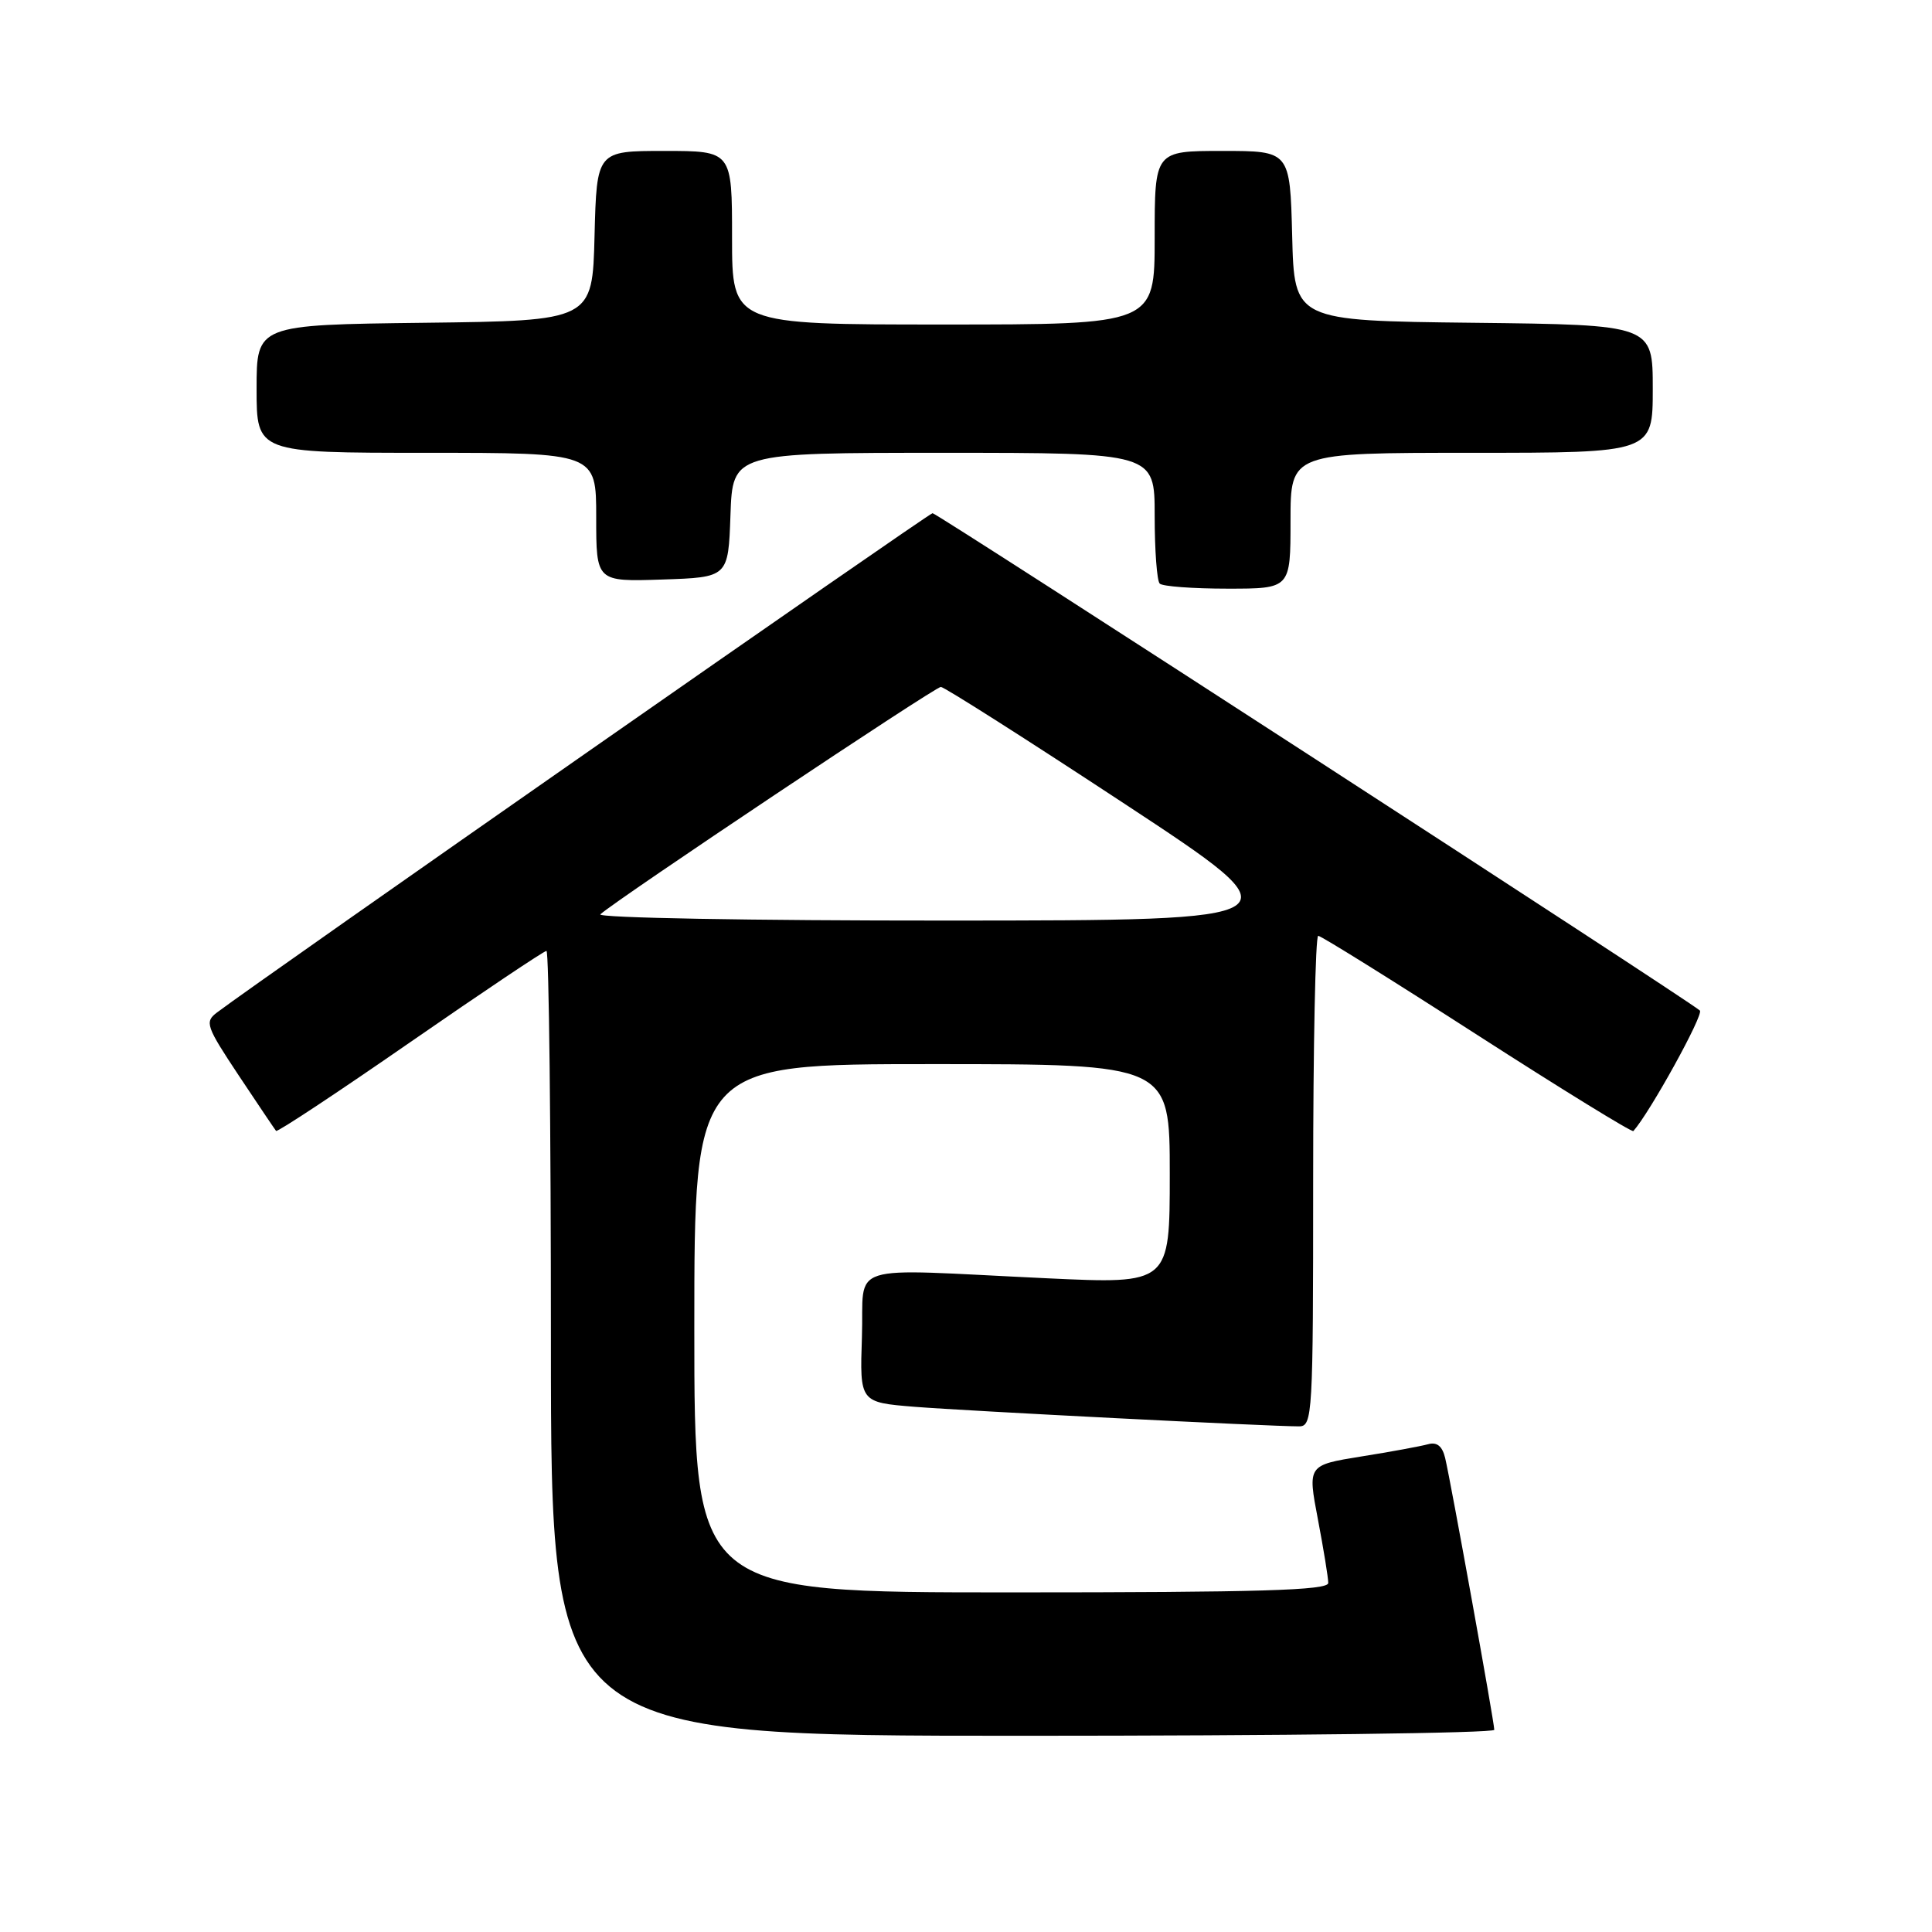 <?xml version="1.0" encoding="UTF-8" standalone="no"?>
<!DOCTYPE svg PUBLIC "-//W3C//DTD SVG 1.1//EN" "http://www.w3.org/Graphics/SVG/1.1/DTD/svg11.dtd" >
<svg xmlns="http://www.w3.org/2000/svg" xmlns:xlink="http://www.w3.org/1999/xlink" version="1.1" viewBox="0 0 256 256">
 <g >
 <path fill="currentColor"
d=" M 198.00 229.21 C 198.00 228.21 192.23 196.28 191.49 193.19 C 191.11 191.61 190.40 191.04 189.22 191.37 C 188.27 191.63 184.30 192.37 180.38 192.99 C 173.26 194.14 173.26 194.14 174.63 201.32 C 175.38 205.27 176.00 209.06 176.00 209.75 C 176.00 210.73 166.93 211.00 134.00 211.00 C 92.00 211.00 92.00 211.00 92.00 176.00 C 92.00 141.00 92.00 141.00 123.50 141.00 C 155.00 141.00 155.00 141.00 155.00 155.57 C 155.00 170.14 155.00 170.14 138.75 169.38 C 111.48 168.10 114.55 167.13 114.21 177.16 C 113.92 185.82 113.92 185.82 121.21 186.41 C 128.12 186.96 168.16 189.00 172.13 189.00 C 173.92 189.00 174.00 187.55 174.00 156.50 C 174.00 138.62 174.30 124.00 174.67 124.00 C 175.04 124.00 184.51 129.90 195.72 137.12 C 206.93 144.33 216.25 150.07 216.43 149.87 C 218.63 147.40 225.80 134.41 225.24 133.90 C 223.84 132.60 124.17 68.00 123.57 68.00 C 123.08 68.00 34.57 129.76 28.74 134.17 C 27.10 135.41 27.31 135.99 31.63 142.50 C 34.19 146.35 36.42 149.66 36.58 149.85 C 36.74 150.05 44.74 144.76 54.35 138.10 C 63.96 131.45 72.09 126.00 72.41 126.00 C 72.74 126.00 73.00 149.40 73.00 178.00 C 73.00 230.00 73.00 230.00 135.50 230.00 C 169.88 230.00 198.00 229.65 198.00 229.21 Z  M 171.00 69.00 C 171.00 60.00 171.00 60.00 195.00 60.00 C 219.00 60.00 219.00 60.00 219.00 51.52 C 219.00 43.04 219.00 43.04 195.25 42.77 C 171.50 42.50 171.50 42.50 171.22 31.25 C 170.93 20.00 170.93 20.00 161.97 20.00 C 153.00 20.00 153.00 20.00 153.00 31.50 C 153.00 43.00 153.00 43.00 125.00 43.00 C 97.00 43.00 97.00 43.00 97.00 31.50 C 97.00 20.00 97.00 20.00 88.03 20.00 C 79.07 20.00 79.07 20.00 78.78 31.25 C 78.50 42.50 78.50 42.50 56.25 42.77 C 34.00 43.04 34.00 43.04 34.00 51.52 C 34.00 60.00 34.00 60.00 56.50 60.00 C 79.00 60.00 79.00 60.00 79.00 68.54 C 79.00 77.08 79.00 77.08 87.75 76.79 C 96.50 76.50 96.50 76.50 96.79 68.25 C 97.08 60.00 97.08 60.00 125.04 60.00 C 153.00 60.00 153.00 60.00 153.00 68.33 C 153.00 72.92 153.30 76.97 153.67 77.33 C 154.03 77.70 158.08 78.00 162.67 78.00 C 171.00 78.00 171.00 78.00 171.00 69.00 Z  M 79.55 121.15 C 81.80 119.12 123.91 91.00 124.67 91.02 C 125.12 91.03 136.07 97.99 149.00 106.50 C 172.50 121.96 172.50 121.96 125.55 121.98 C 99.51 121.99 79.02 121.62 79.55 121.15 Z "/>
</g>
</svg>